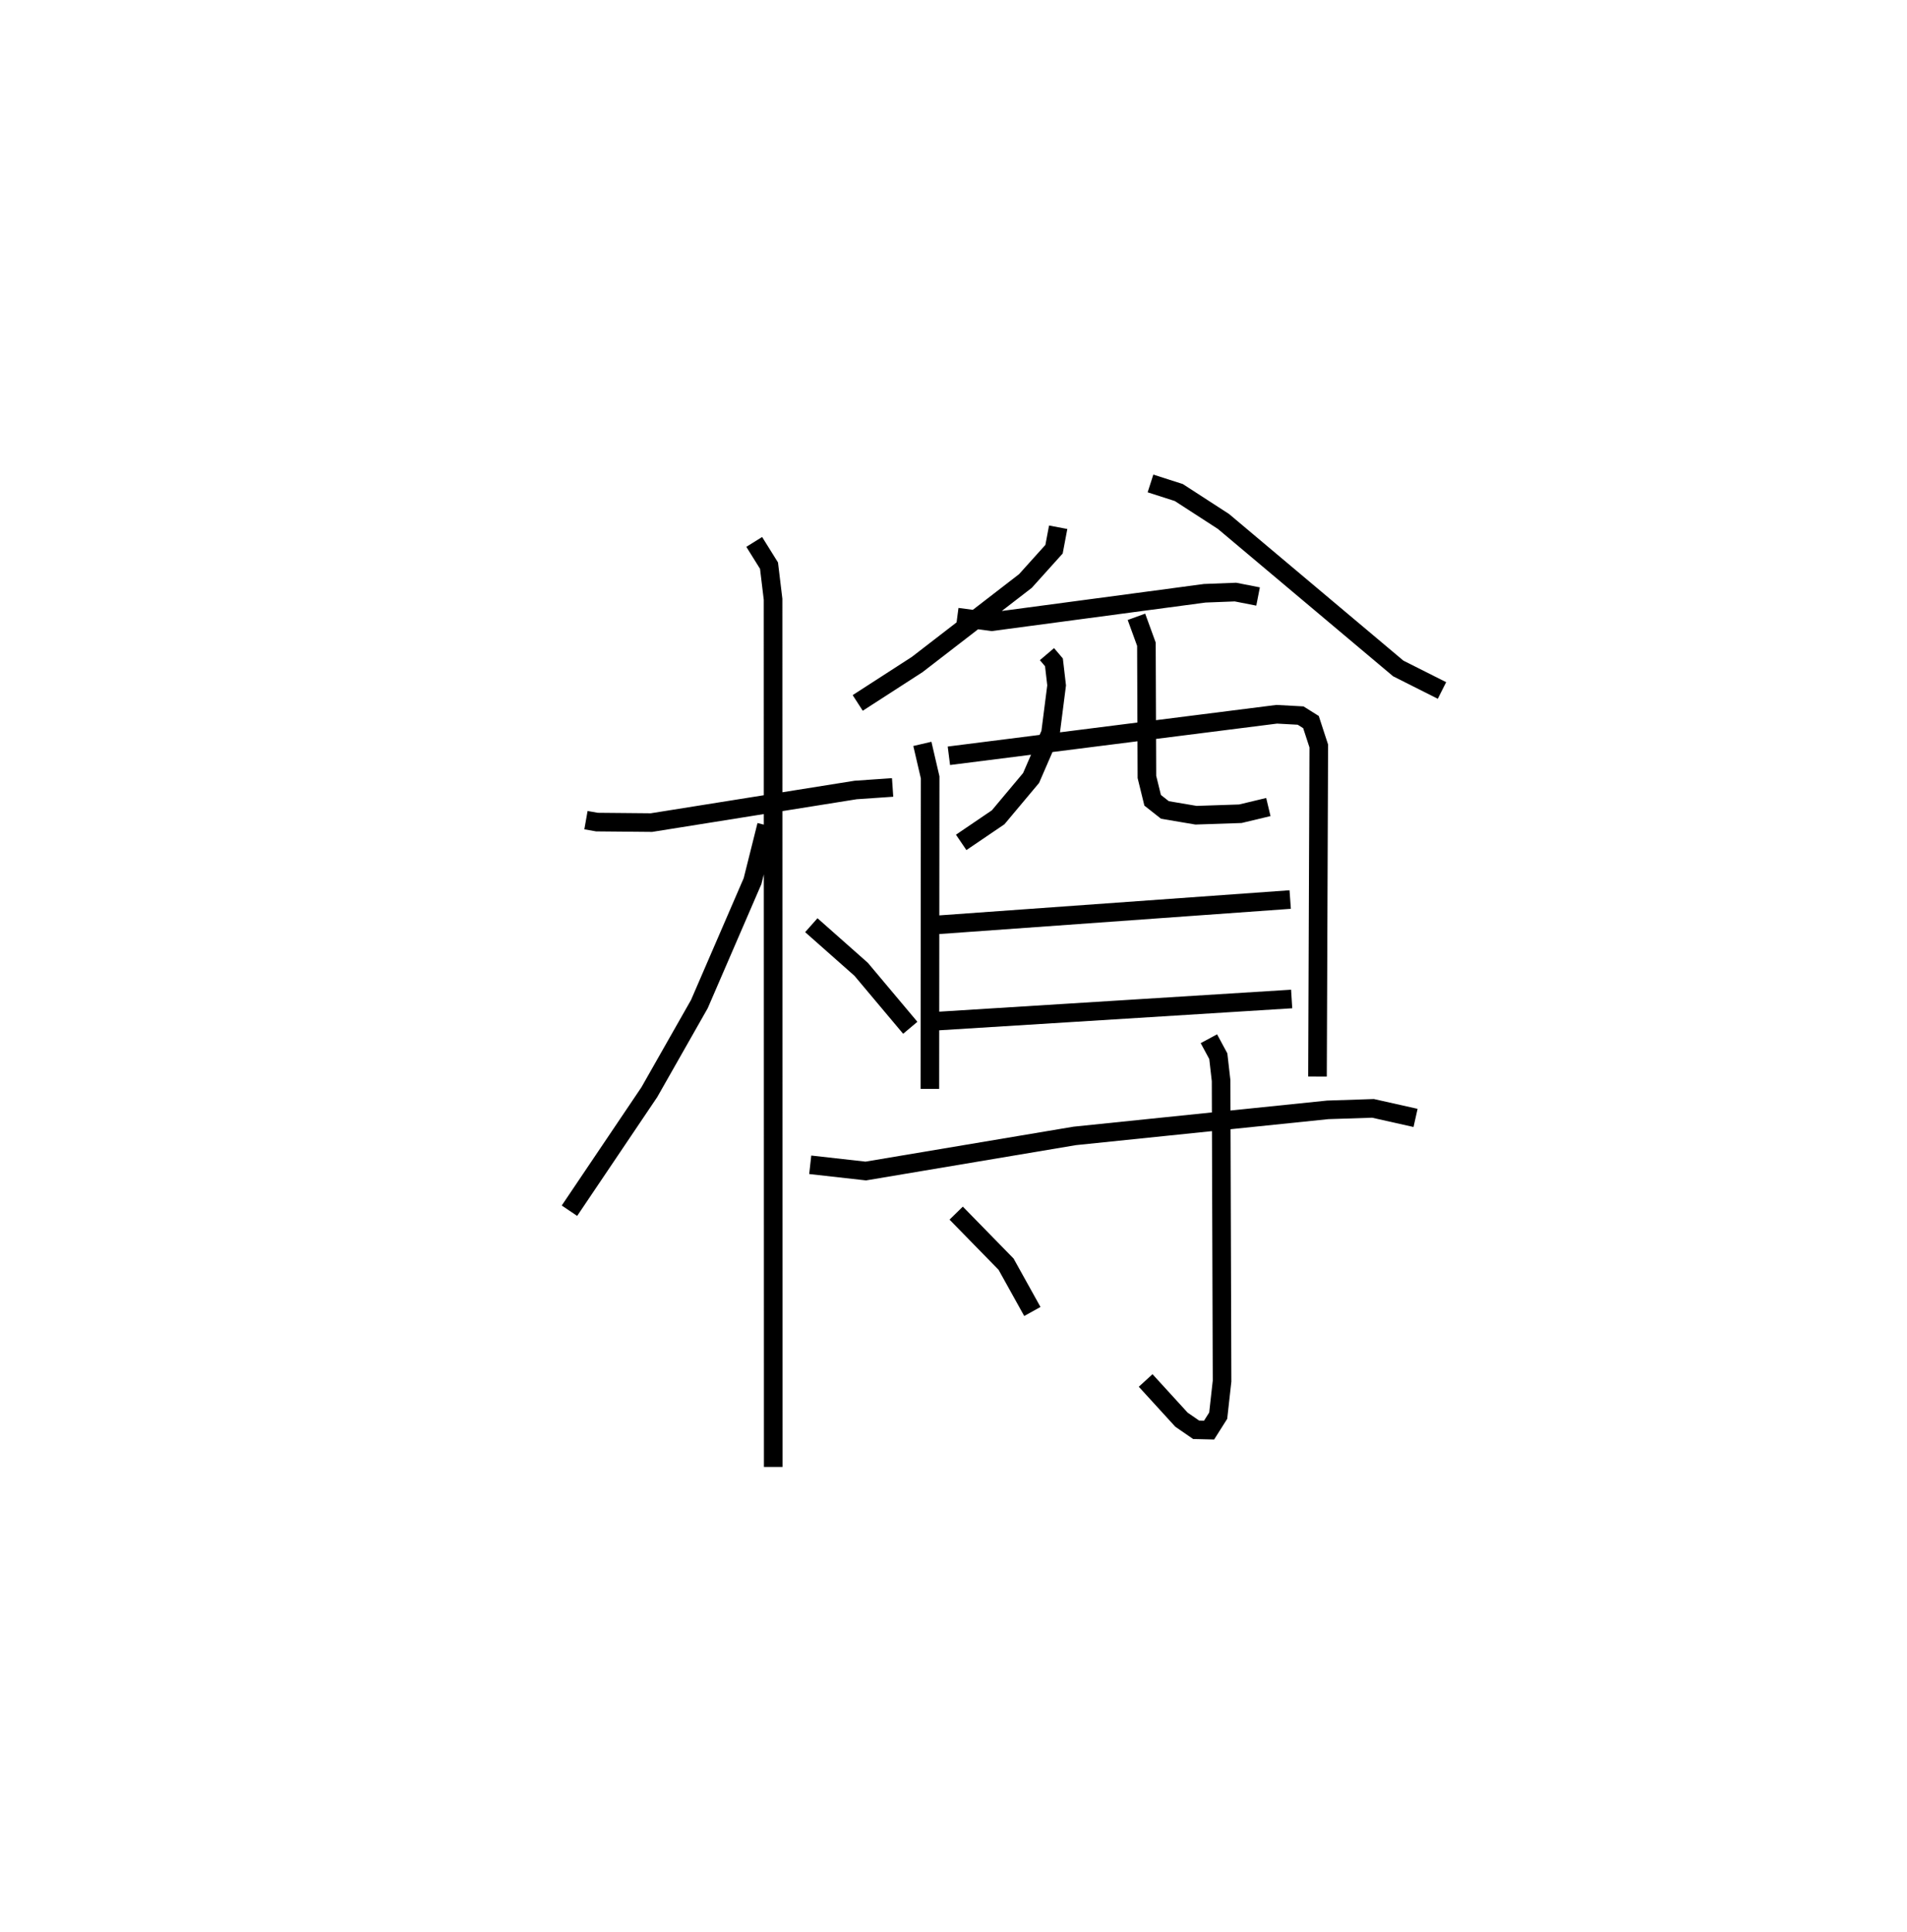 <?xml version="1.0" encoding="utf-8" ?>
<svg baseProfile="full" height="103.84" version="1.1" width="102.522" xmlns="http://www.w3.org/2000/svg" xmlns:ev="http://www.w3.org/2001/xml-events" xmlns:xlink="http://www.w3.org/1999/xlink"><defs /><rect fill="white" height="103.84" width="102.522" x="0" y="0" /><path d="M25,25 m0.0,0.0 m6.502,19.079 l0.589,0.104 2.932,0.027 l10.976,-1.752 1.989,-0.137 m-7.44,-13.196 l0.795,1.275 0.218,1.807 l0.008,46.633 m-0.36,-34.485 l-0.752,3.002 -2.858,6.607 l-2.689,4.732 -4.296,6.373 m13.003,-15.345 l2.68,2.372 2.64,3.142 m7.952,-26.901 l-0.223,1.18 -1.539,1.709 l-5.816,4.487 -3.2,2.066 m15.74,-11.796 l1.524,0.489 2.4,1.554 l9.395,7.899 2.352,1.185 m-26.059,-3.941 l1.849,0.245 11.457,-1.529 l1.65,-0.064 1.216,0.238 m-18.048,7.921 l0.419,1.801 -0.015,16.742 m1.022,-17.904 l17.625,-2.231 1.284,0.07 l0.557,0.349 0.42,1.287 l-0.069,17.763 m-14.544,-22.701 l0.375,0.441 0.144,1.237 l-0.329,2.573 -1.044,2.406 l-1.77,2.112 -1.988,1.349 m9.422,-12.124 l0.536,1.473 0.027,7.132 l0.308,1.256 0.66,0.52 l1.672,0.283 2.384,-0.08 l1.505,-0.36 m-18.187,6.36 l19.361,-1.389 m-19.218,6.549 l19.297,-1.204 m-25.882,8.911 l2.986,0.335 11.232,-1.887 l13.603,-1.4 2.433,-0.08 l2.289,0.513 m-11.111,-4.256 l0.506,0.939 0.15,1.311 l0.052,16.15 -0.207,1.858 l-0.491,0.776 -0.696,-0.017 l-0.788,-0.543 -1.926,-2.107 m-10.186,-8.994 l2.682,2.743 1.413,2.543 " fill="none" stroke="black" stroke-width="1" /></svg>